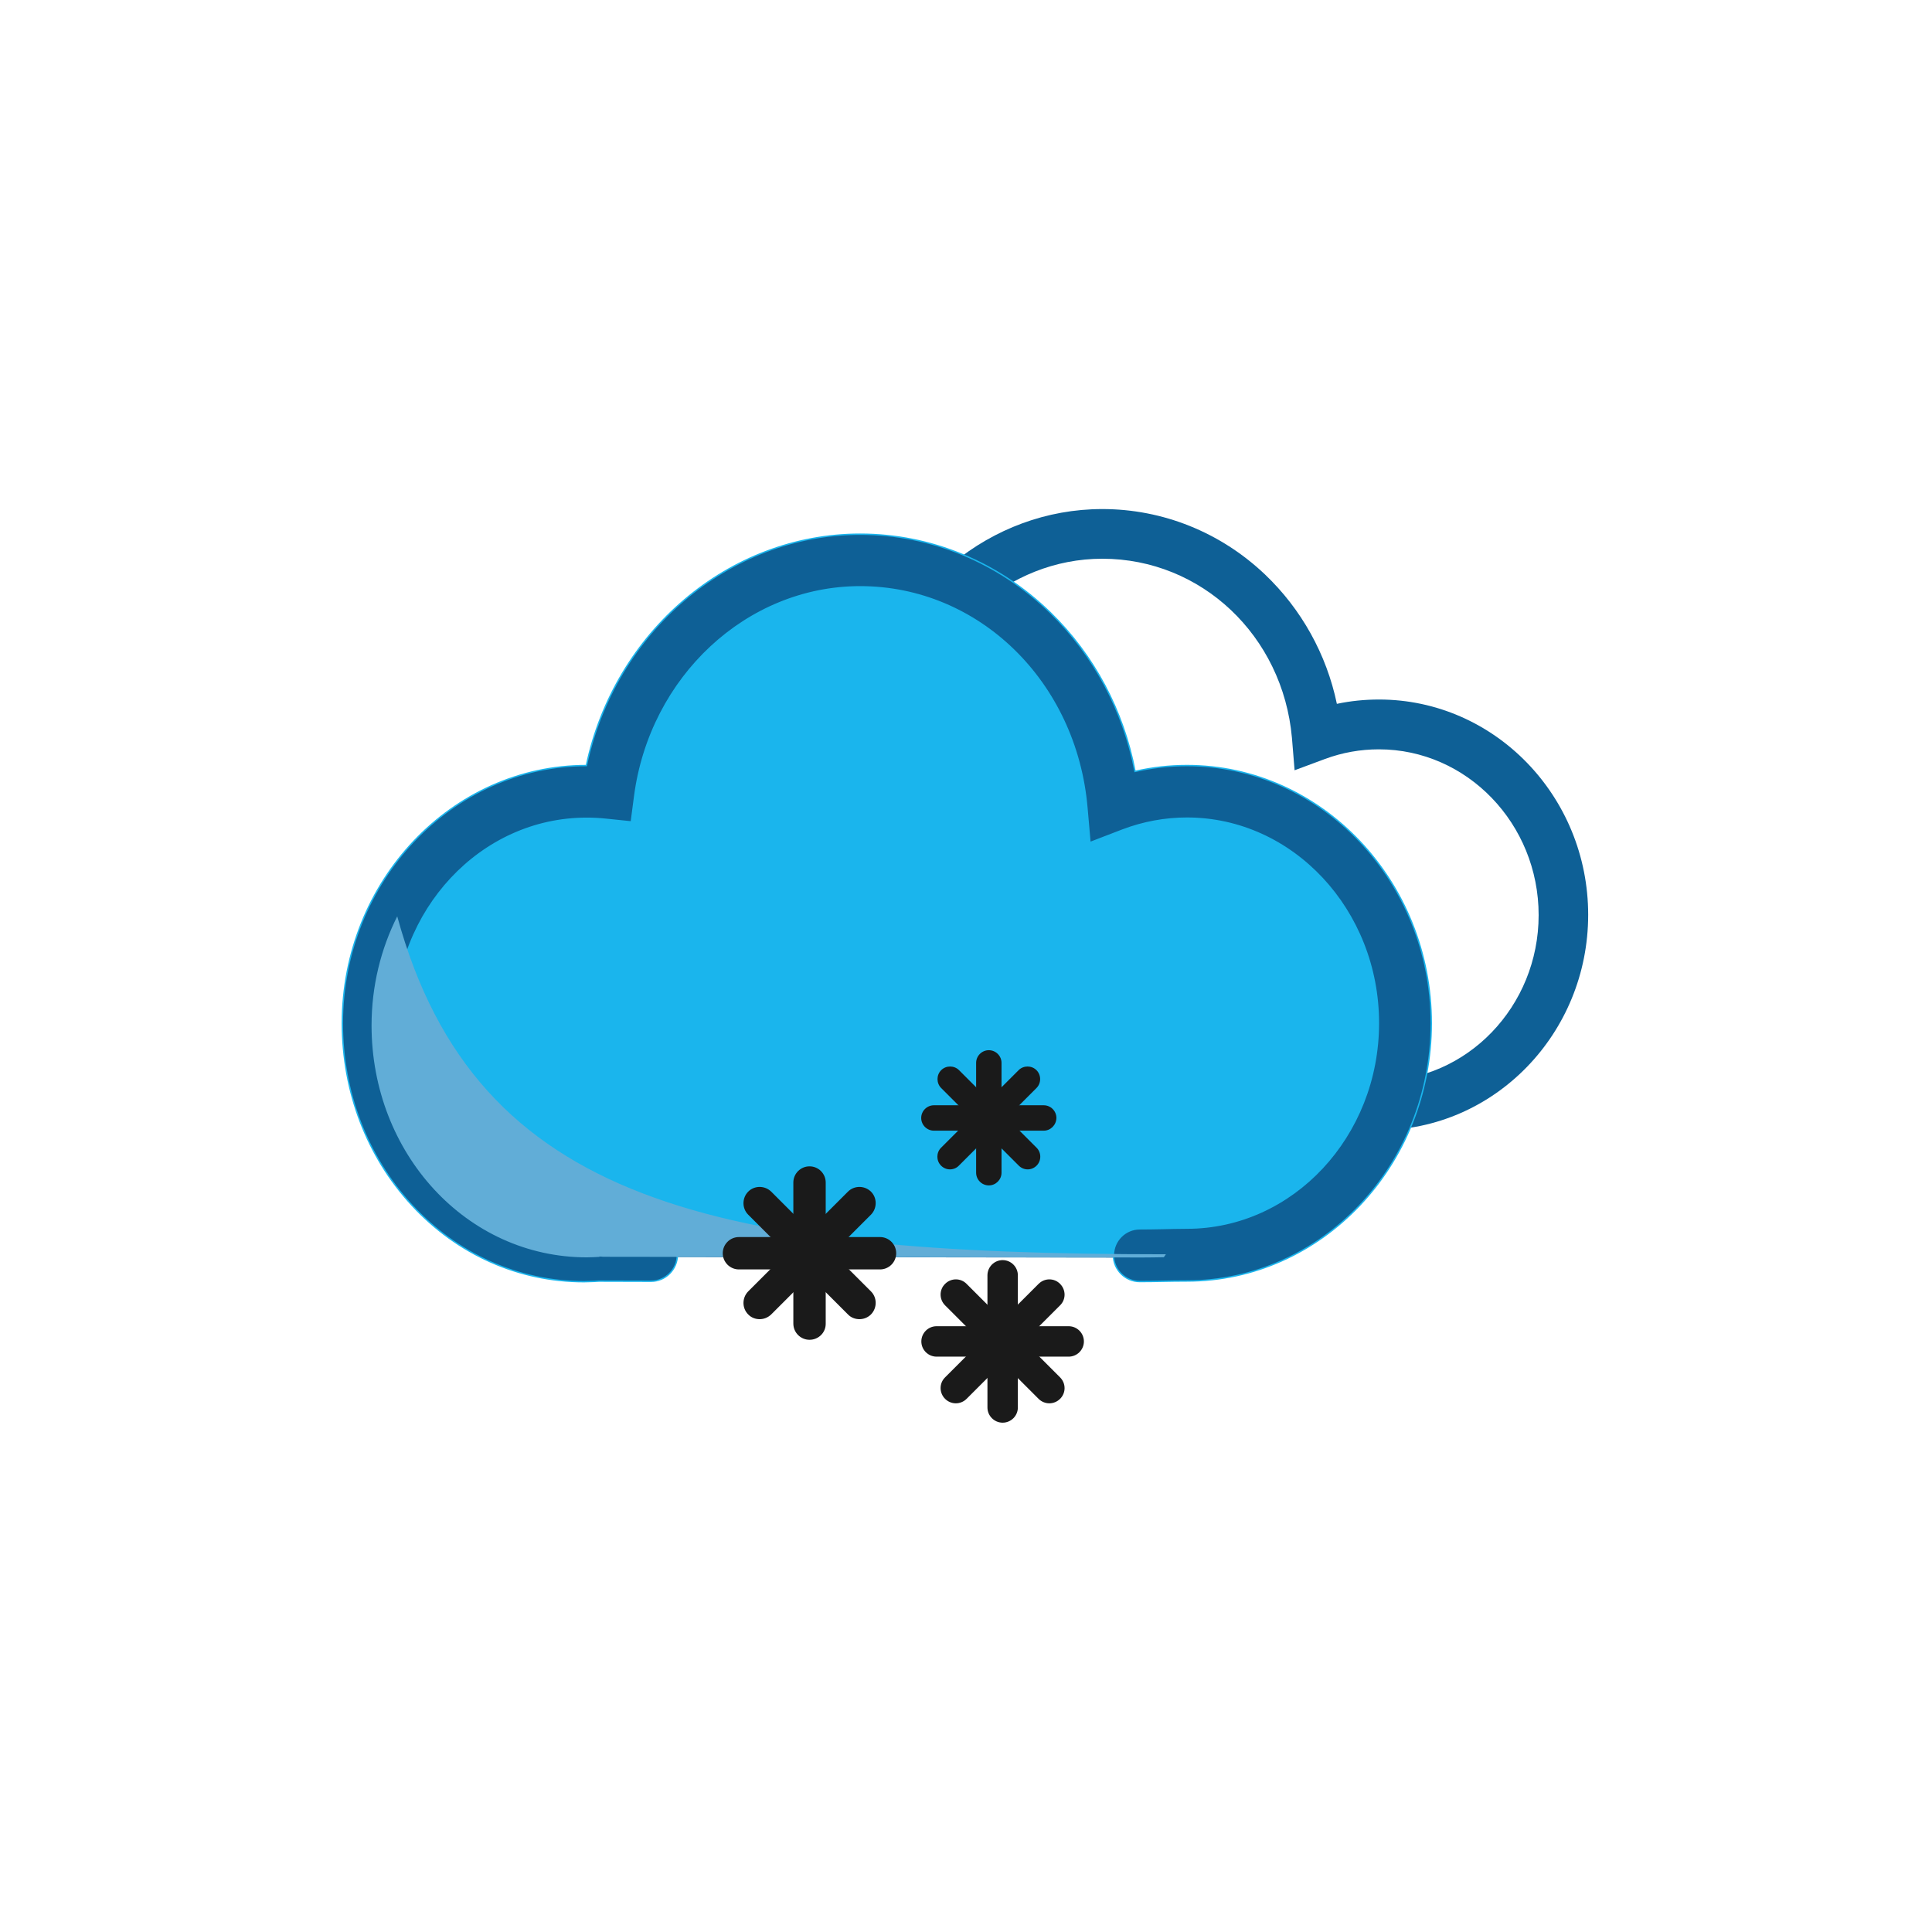 <?xml version="1.0" encoding="UTF-8" standalone="no" ?>
<!DOCTYPE svg PUBLIC "-//W3C//DTD SVG 1.1//EN" "http://www.w3.org/Graphics/SVG/1.1/DTD/svg11.dtd">
<svg xmlns="http://www.w3.org/2000/svg" xmlns:xlink="http://www.w3.org/1999/xlink" version="1.1" width="1080" height="1080" viewBox="0 0 1080 1080" xml:space="preserve">
<desc>Created with Fabric.js 5.2.4</desc>
<defs>
</defs>
<g transform="matrix(1 0 0 1 540 540)" id="d730b060-3f7a-4701-8e0f-c10d9a7c53ed"  >
<rect style="stroke: none; stroke-width: 1; stroke-dasharray: none; stroke-linecap: butt; stroke-dashoffset: 0; stroke-linejoin: miter; stroke-miterlimit: 4; fill: rgb(255,255,255); fill-rule: nonzero; opacity: 1; visibility: hidden;" vector-effect="non-scaling-stroke"  x="-540" y="-540" rx="0" ry="0" width="1080" height="1080" />
</g>
<g transform="matrix(1 0 0 1 540 540)" id="3e42e778-48c3-46ff-bd7c-05f713c598b5"  >
</g>
<g transform="matrix(0.78 0 0 0.78 628.8 458.35)"  >
<path style="stroke: none; stroke-width: 1; stroke-dasharray: none; stroke-linecap: butt; stroke-dashoffset: 0; stroke-linejoin: miter; stroke-miterlimit: 4; fill: rgb(14,96,150); fill-rule: nonzero; opacity: 1;" vector-effect="non-scaling-stroke"  transform=" translate(-626.25, -407.8)" d="M 779.7 630.6 L 451.5 630.2 C 448.9 630.4 444.1 630.5 442.5 630.5 C 439.1 630.5 435.8 630.4 432.4 630.1 L 432.3 630.1 C 355.3 624.6 294.2 557.5 294.2 475.9 C 294.2 391.3 360.7 322.4 442.7 321.6 C 460.7 242.7 530 185 610.1 185 C 653.4 185 694.7 201.6 726.5 231.7 C 752.8 256.7 770.8 289.1 778.2 324.6 C 788.1 322.5 798.2 321.5 808.4 321.5 C 891.1 321.5 958.3 390.7 958.3 475.8 C 958.3 560.9 891.1 630.1 808.4 630.1 C 803.3 630.1 798.6 630.2 793.9 630.3 C 789.2 630.5 784.6 630.6 779.7 630.6 z M 453.1 594.8 L 779.8 595.2 C 784.4 595.2 788.7 595.1 793.1 595 C 798 594.9 802.9 594.8 808.3 594.8 C 871.4 594.8 922.8 541.5 922.8 476 C 922.8 410.5 871.4 357.2 808.3 357.2 C 795.1 357.2 782.1 359.5 769.7 364.1 L 747.9 372.2 L 746 349 C 739.5 275.8 681.1 220.6 610.1 220.6 C 542.4 220.6 484.3 273 474.9 342.5 L 472.6 359.5 L 455.5 357.7 C 451.7 357.3 447.8 357.1 444.1 357.1 C 381 357.1 329.6 410.4 329.6 475.9 C 329.6 538.5 375.6 590.1 433.9 594.7 L 450 594.6 C 451.1 594.6 452.1 594.7 453.1 594.8 z" stroke-linecap="round" />
</g>
<g transform="matrix(0.78 0 0 0.78 488.91 508.4)"  >
<path style="stroke: rgb(14,96,150); stroke-width: 1; stroke-dasharray: none; stroke-linecap: butt; stroke-dashoffset: 0; stroke-linejoin: miter; stroke-miterlimit: 4; fill: rgb(26,181,237); fill-rule: nonzero; opacity: 1;" vector-effect="non-scaling-stroke"  transform=" translate(-447.25, -471.9)" d="M 662.5 388.7 C 643.9 388.7 626.2 392.2 609.6 398.5 C 601.1 300 523.2 222.9 428.2 222.9 C 336.2 222.9 260.1 295.4 247.8 389.6 C 242.6 389.1 237.4 388.8 232.1 388.8 C 145.9 388.8 76 463 76 554.6 C 76 646.2 144 720.8 230.3 720.8 C 231.8 720.8 237.8 720.6 240.3 720.4 L 239.2 720.4 L 239.2 720.2 C 242.1 720.2 241.9 720.3 240.3 720.4 L 628.6 720.9 C 639.9 720.9 650.1 720.4 662.4 720.4 C 748.6 720.4 818.5 646.2 818.5 554.6 C 818.5 463 748.7 388.7 662.5 388.7 z" stroke-linecap="round" />
</g>
<g transform="matrix(0.78 0 0 0.78 495.73 507.55)"  >
<path style="stroke: rgb(26,181,237); stroke-width: 1; stroke-dasharray: none; stroke-linecap: butt; stroke-dashoffset: 0; stroke-linejoin: miter; stroke-miterlimit: 4; fill: rgb(14,96,150); fill-rule: nonzero; opacity: 1;" vector-effect="non-scaling-stroke"  transform=" translate(-456, -470.85)" d="M 637.3 738.6 C 626.9 738.6 618.4 730.1 618.4 719.7 C 618.4 709.3 626.9 700.8 637.3 700.8 C 642.7 700.8 647.9 700.7 653.1 700.6 C 658.8 700.5 664.6 700.3 671.1 700.3 C 746.8 700.3 808.3 634.4 808.3 553.4 C 808.3 472.4 746.7 406.5 671.1 406.5 C 655.3 406.5 639.8 409.4 625 415 L 601.6 424 L 599.4 399 C 591.6 308.8 521.7 240.7 436.9 240.7 C 355.9 240.7 286.5 305.3 275.3 390.9 L 272.9 409.2 L 254.5 407.3 C 249.9 406.8 245.3 406.6 240.8 406.6 C 165.1 406.6 103.6 472.5 103.6 553.5 C 103.6 631.1 159 694.8 228.9 700.4 L 247.8 700.2 L 250.1 700.2 C 250.8 700.2 251.6 700.3 252.3 700.4 L 287 700.5 C 297.4 700.5 305.9 709 305.9 719.5 C 305.9 729.9 297.4 738.4 287 738.4 L 249.6 738.3 C 248.6 738.4 247.4 738.4 246.1 738.5 C 243.2 738.6 240.1 738.7 239 738.7 C 192.1 738.7 148.3 719.2 115.6 683.8 C 83.5 649 65.8 602.7 65.8 553.5 C 65.8 451.7 144.3 368.8 240.7 368.8 C 261 273.1 342.6 203 436.9 203 C 487.6 203 536 223 573.2 259.2 C 604.5 289.7 625.6 329.5 633.9 373 C 646.1 370.2 658.5 368.8 671.1 368.8 C 767.6 368.8 846.2 451.7 846.2 553.5 C 846.2 655.3 767.7 738.2 671.1 738.2 C 665 738.2 659.4 738.3 654 738.4 C 648.4 738.5 643 738.6 637.3 738.6 z" stroke-linecap="round" />
</g>
<g transform="matrix(0.78 0 0 0.78 429.73 607.59)"  >
<path style="stroke: none; stroke-width: 1; stroke-dasharray: none; stroke-linecap: butt; stroke-dashoffset: 0; stroke-linejoin: miter; stroke-miterlimit: 4; fill: rgb(97,173,215); fill-rule: nonzero; opacity: 1;" vector-effect="non-scaling-stroke"  transform=" translate(-371.35, -598.65)" d="M 105.1 476.4 C 93.4 499.7 86.7 526.3 86.7 554.6 C 86.7 646.2 154.7 720.8 241 720.8 C 242.5 720.8 248.5 720.6 251 720.4 L 249.9 720.4 L 249.9 720.2 C 252.8 720.2 252.6 720.3 251 720.4 L 639.3 720.9 C 644.5 720.9 649.5 720.8 654.5 720.7 L 656 718.6 C 334.4 718.5 161.5 683.1 105.1 476.4 z" stroke-linecap="round" />
</g>
<g transform="matrix(0.78 0 0 0.78 452.53 700.47)"  >
<path style="stroke: none; stroke-width: 1; stroke-dasharray: none; stroke-linecap: butt; stroke-dashoffset: 0; stroke-linejoin: miter; stroke-miterlimit: 4; fill: rgb(26,26,26); fill-rule: nonzero; opacity: 1;" vector-effect="non-scaling-stroke"  transform=" translate(-400.1, -717.45)" d="M 400.1 779.6 C 393.7 779.6 388.5 774.4 388.5 768 L 388.5 666.9 C 388.5 660.5 393.7 655.3 400.1 655.3 C 406.5 655.3 411.7 660.5 411.7 666.9 L 411.7 768 C 411.8 774.4 406.6 779.6 400.1 779.6 z" stroke-linecap="round" />
</g>
<g transform="matrix(0.78 0 0 0.78 452.56 700.46)"  >
<path style="stroke: none; stroke-width: 1; stroke-dasharray: none; stroke-linecap: butt; stroke-dashoffset: 0; stroke-linejoin: miter; stroke-miterlimit: 4; fill: rgb(26,26,26); fill-rule: nonzero; opacity: 1;" vector-effect="non-scaling-stroke"  transform=" translate(-400.2, -717.41)" d="M 435.9 764.8 C 432.9 764.8 429.9 763.7 427.7 761.4 L 356.2 689.9 C 351.7 685.4 351.7 678 356.2 673.4 C 360.7 668.9 368.1 668.9 372.7 673.4 L 444.2 744.9 C 448.7 749.4 448.7 756.8 444.2 761.4 C 441.9 763.7 438.9 764.8 435.9 764.8 z" stroke-linecap="round" />
</g>
<g transform="matrix(0.78 0 0 0.78 452.56 700.46)"  >
<path style="stroke: none; stroke-width: 1; stroke-dasharray: none; stroke-linecap: butt; stroke-dashoffset: 0; stroke-linejoin: miter; stroke-miterlimit: 4; fill: rgb(26,26,26); fill-rule: nonzero; opacity: 1;" vector-effect="non-scaling-stroke"  transform=" translate(-400.2, -717.41)" d="M 364.4 764.8 C 361.4 764.8 358.4 763.7 356.2 761.4 C 351.7 756.9 351.7 749.5 356.2 744.9 L 427.7 673.4 C 432.2 668.9 439.6 668.9 444.2 673.4 C 448.7 677.9 448.7 685.3 444.2 689.9 L 372.7 761.4 C 370.3 763.7 367.4 764.8 364.4 764.8 z" stroke-linecap="round" />
</g>
<g transform="matrix(0.78 0 0 0.78 452.5 700.57)"  >
<path style="stroke: none; stroke-width: 1; stroke-dasharray: none; stroke-linecap: butt; stroke-dashoffset: 0; stroke-linejoin: miter; stroke-miterlimit: 4; fill: rgb(26,26,26); fill-rule: nonzero; opacity: 1;" vector-effect="non-scaling-stroke"  transform=" translate(-400.15, -717.5)" d="M 450.7 729.1 L 349.6 729.1 C 343.2 729.1 338 723.9 338 717.5 C 338 711.1 343.2 705.9 349.6 705.9 L 450.7 705.9 C 457.1 705.9 462.3 711.1 462.3 717.5 C 462.3 723.9 457.1 729.1 450.7 729.1 z" stroke-linecap="round" />
</g>
<g transform="matrix(0.78 0 0 0.78 552.76 624.86)"  >
<path style="stroke: none; stroke-width: 1; stroke-dasharray: none; stroke-linecap: butt; stroke-dashoffset: 0; stroke-linejoin: miter; stroke-miterlimit: 4; fill: rgb(26,26,26); fill-rule: nonzero; opacity: 1;" vector-effect="non-scaling-stroke"  transform=" translate(-528.4, -620.65)" d="M 528.4 669.1 C 523.4 669.1 519.3 665 519.3 660 L 519.3 581.3 C 519.3 576.3 523.4 572.2 528.4 572.2 C 533.4 572.2 537.5 576.3 537.5 581.3 L 537.5 660 C 537.5 665 533.4 669.1 528.4 669.1 z" stroke-linecap="round" />
</g>
<g transform="matrix(0.78 0 0 0.78 552.8 624.94)"  >
<path style="stroke: none; stroke-width: 1; stroke-dasharray: none; stroke-linecap: butt; stroke-dashoffset: 0; stroke-linejoin: miter; stroke-miterlimit: 4; fill: rgb(26,26,26); fill-rule: nonzero; opacity: 1;" vector-effect="non-scaling-stroke"  transform=" translate(-528.5, -620.74)" d="M 556.3 657.6 C 554 657.6 551.7 656.7 549.9 654.9 L 494.3 599.3 C 490.8 595.8 490.8 590 494.3 586.5 C 497.8 583 503.6 583 507.1 586.5 L 562.7 642.1 C 566.2 645.6 566.2 651.4 562.7 654.9 C 560.9 656.7 558.6 657.6 556.3 657.6 z" stroke-linecap="round" />
</g>
<g transform="matrix(0.78 0 0 0.78 552.72 624.94)"  >
<path style="stroke: none; stroke-width: 1; stroke-dasharray: none; stroke-linecap: butt; stroke-dashoffset: 0; stroke-linejoin: miter; stroke-miterlimit: 4; fill: rgb(26,26,26); fill-rule: nonzero; opacity: 1;" vector-effect="non-scaling-stroke"  transform=" translate(-528.4, -620.74)" d="M 500.6 657.6 C 498.3 657.6 496 656.7 494.2 654.9 C 490.7 651.4 490.7 645.6 494.2 642.1 L 549.8 586.5 C 553.3 583 559.1 583 562.6 586.5 C 566.1 590 566.1 595.8 562.6 599.3 L 507 654.9 C 505.3 656.7 502.9 657.6 500.6 657.6 z" stroke-linecap="round" />
</g>
<g transform="matrix(0.78 0 0 0.78 552.75 624.95)"  >
<path style="stroke: none; stroke-width: 1; stroke-dasharray: none; stroke-linecap: butt; stroke-dashoffset: 0; stroke-linejoin: miter; stroke-miterlimit: 4; fill: rgb(26,26,26); fill-rule: nonzero; opacity: 1;" vector-effect="non-scaling-stroke"  transform=" translate(-528.45, -620.7)" d="M 567.8 629.8 L 489.1 629.8 C 484.1 629.8 480 625.7 480 620.7 C 480 615.7 484.1 611.6 489.1 611.6 L 567.8 611.6 C 572.8 611.6 576.9 615.7 576.9 620.7 C 576.8 625.7 572.8 629.8 567.8 629.8 z" stroke-linecap="round" />
</g>
<g transform="matrix(0.78 0 0 0.78 560.49 749.85)"  >
<path style="stroke: none; stroke-width: 1; stroke-dasharray: none; stroke-linecap: butt; stroke-dashoffset: 0; stroke-linejoin: miter; stroke-miterlimit: 4; fill: rgb(26,26,26); fill-rule: nonzero; opacity: 1;" vector-effect="non-scaling-stroke"  transform=" translate(-538.3, -780.65)" d="M 538.3 838.9 C 532.3 838.9 527.4 834 527.4 828 L 527.4 733.3 C 527.4 727.3 532.3 722.4 538.3 722.4 C 544.3 722.4 549.2 727.3 549.2 733.3 L 549.2 828 C 549.2 834 544.3 838.9 538.3 838.9 z" stroke-linecap="round" />
</g>
<g transform="matrix(0.78 0 0 0.78 560.45 749.82)"  >
<path style="stroke: none; stroke-width: 1; stroke-dasharray: none; stroke-linecap: butt; stroke-dashoffset: 0; stroke-linejoin: miter; stroke-miterlimit: 4; fill: rgb(26,26,26); fill-rule: nonzero; opacity: 1;" vector-effect="non-scaling-stroke"  transform=" translate(-538.3, -780.59)" d="M 571.8 825 C 569 825 566.2 823.9 564.1 821.8 L 497.1 754.8 C 492.8 750.5 492.8 743.6 497.1 739.4 C 501.4 735.1 508.3 735.1 512.5 739.4 L 579.5 806.4 C 583.8 810.7 583.8 817.6 579.5 821.8 C 577.4 823.9 574.6 825 571.8 825 z" stroke-linecap="round" />
</g>
<g transform="matrix(0.78 0 0 0.78 560.45 749.82)"  >
<path style="stroke: none; stroke-width: 1; stroke-dasharray: none; stroke-linecap: butt; stroke-dashoffset: 0; stroke-linejoin: miter; stroke-miterlimit: 4; fill: rgb(26,26,26); fill-rule: nonzero; opacity: 1;" vector-effect="non-scaling-stroke"  transform=" translate(-538.3, -780.59)" d="M 504.8 825 C 502 825 499.2 823.9 497.1 821.8 C 492.8 817.5 492.8 810.6 497.1 806.4 L 564.1 739.4 C 568.4 735.1 575.3 735.1 579.5 739.4 C 583.8 743.7 583.8 750.6 579.5 754.8 L 512.5 821.8 C 510.4 823.9 507.6 825 504.8 825 z" stroke-linecap="round" />
</g>
<g transform="matrix(0.78 0 0 0.78 560.47 749.87)"  >
<path style="stroke: none; stroke-width: 1; stroke-dasharray: none; stroke-linecap: butt; stroke-dashoffset: 0; stroke-linejoin: miter; stroke-miterlimit: 4; fill: rgb(26,26,26); fill-rule: nonzero; opacity: 1;" vector-effect="non-scaling-stroke"  transform=" translate(-538.35, -780.6)" d="M 585.7 791.5 L 491 791.5 C 485 791.5 480.1 786.6 480.1 780.6 C 480.1 774.6 485 769.7 491 769.7 L 585.7 769.7 C 591.7 769.7 596.6 774.6 596.6 780.6 C 596.6 786.6 591.7 791.5 585.7 791.5 z" stroke-linecap="round" />
</g>
<g transform="matrix(0 0 0 0 0 0)"  >
<g style=""   >
</g>
</g>
<g transform="matrix(0 0 0 0 0 0)"  >
<g style=""   >
</g>
</g>
<g transform="matrix(0 0 0 0 0 0)"  >
<g style=""   >
</g>
</g>
<g transform="matrix(0 0 0 0 0 0)"  >
<g style=""   >
</g>
</g>
<g transform="matrix(NaN NaN NaN NaN 0 0)"  >
<g style=""   >
</g>
</g>
<g transform="matrix(NaN NaN NaN NaN 0 0)"  >
<g style=""   >
</g>
</g>
<g transform="matrix(NaN NaN NaN NaN 0 0)"  >
<g style=""   >
</g>
</g>
<g transform="matrix(NaN NaN NaN NaN 0 0)"  >
<g style=""   >
</g>
</g>
</svg>